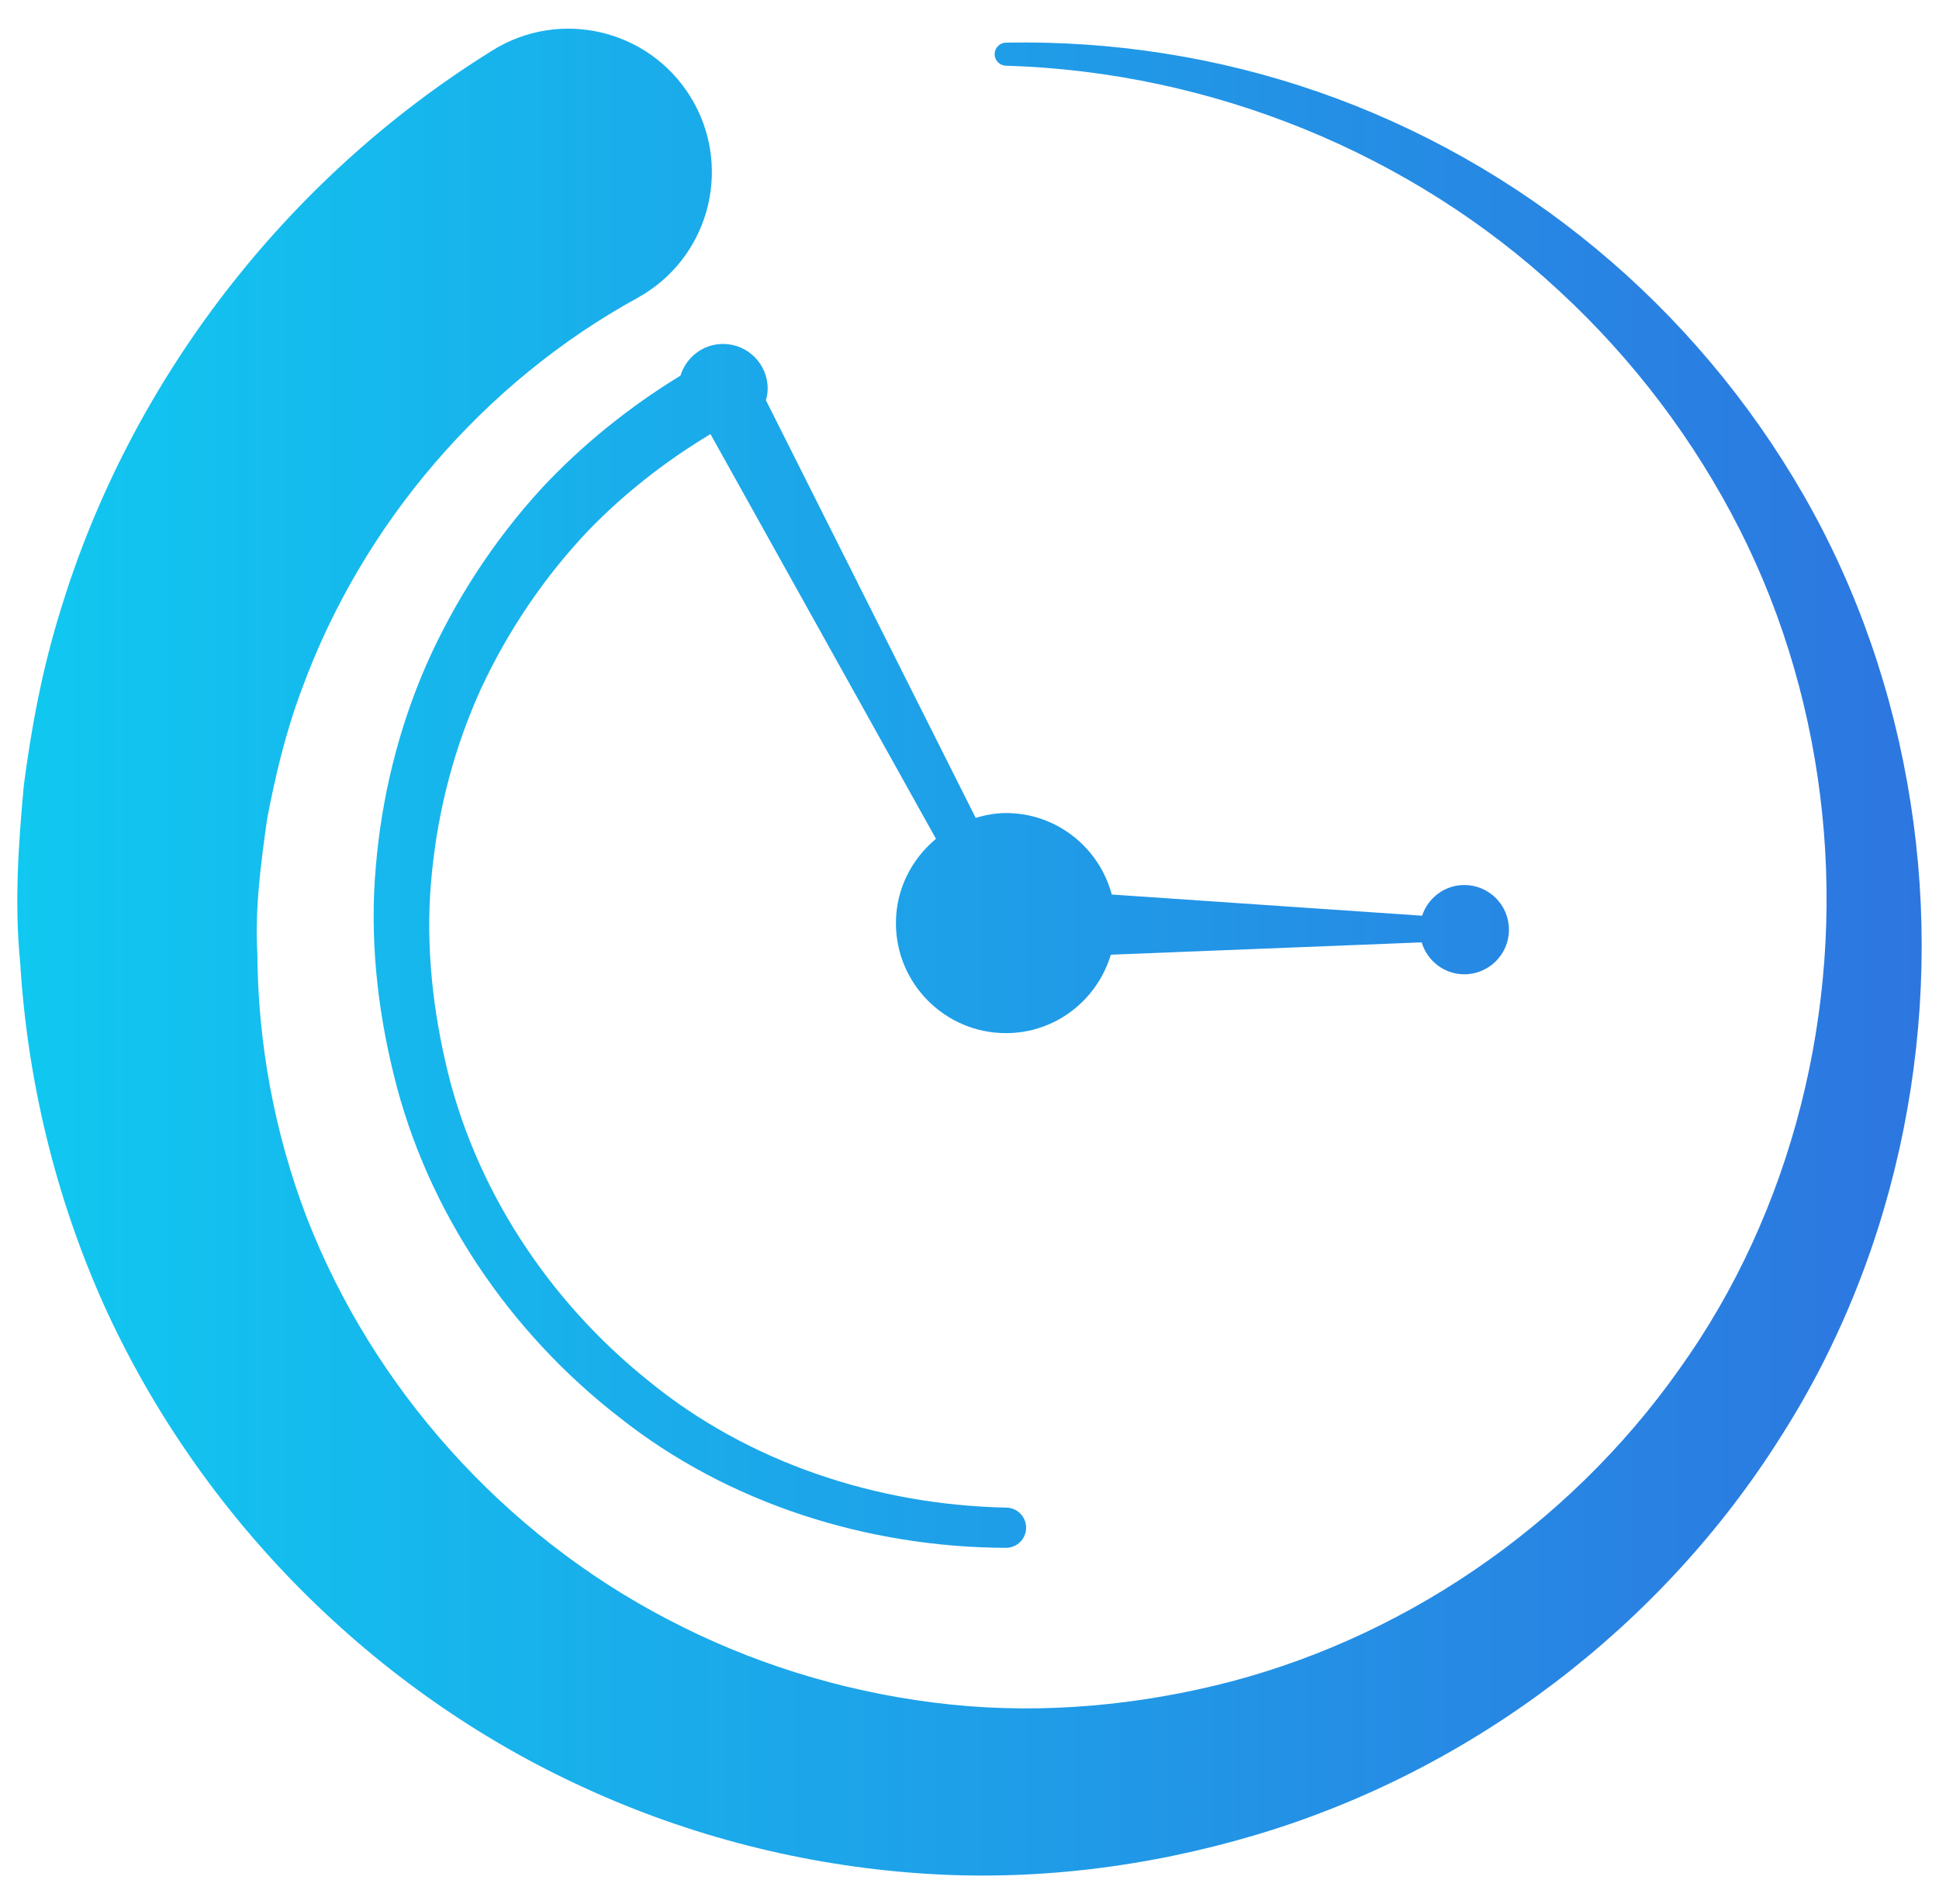 <svg width="56" height="55" viewBox="0 0 56 55" fill="none" xmlns="http://www.w3.org/2000/svg">
<g id="Group">
<g id="Group_2">
<path id="Vector" d="M55.176 23.162C54.689 20.042 53.65 17.014 52.087 14.296C50.526 11.579 48.483 9.162 46.095 7.182C43.709 5.202 40.976 3.661 38.072 2.654C35.169 1.644 32.099 1.173 29.053 1.231C28.876 1.235 28.731 1.376 28.726 1.555C28.72 1.739 28.866 1.892 29.049 1.898H29.052C34.995 2.073 40.763 4.433 45.028 8.4C47.167 10.372 48.939 12.719 50.242 15.289C51.546 17.861 52.337 20.666 52.627 23.5C53.211 29.174 51.762 34.995 48.494 39.553C45.262 44.126 40.386 47.419 35.064 48.689C32.408 49.323 29.643 49.521 26.947 49.172C24.257 48.83 21.65 48.014 19.279 46.768C14.523 44.291 10.769 40.072 8.865 35.18C7.925 32.729 7.448 30.127 7.432 27.527C7.359 26.228 7.536 24.93 7.714 23.656C7.955 22.388 8.256 21.134 8.707 19.933C10.461 15.11 14.003 11.022 18.409 8.605C18.469 8.571 18.542 8.529 18.602 8.492C20.546 7.284 21.143 4.729 19.935 2.786C18.728 0.842 16.173 0.245 14.229 1.452L14.195 1.474C8.238 5.175 3.752 11.025 1.747 17.633C1.232 19.28 0.91 20.976 0.689 22.677C0.531 24.383 0.414 26.096 0.583 27.798C0.788 31.2 1.603 34.566 2.989 37.663C5.787 43.853 10.835 48.885 16.903 51.646C19.93 53.035 23.199 53.863 26.492 54.101C29.785 54.346 33.101 53.935 36.238 53.006C42.527 51.144 47.998 46.949 51.427 41.502C54.904 36.062 56.159 29.389 55.176 23.162Z" fill="url(#paint0_linear_3265_77289)"/>
<path id="Vector_2" d="M19.654 10.848C18.176 11.752 16.817 12.844 15.638 14.109C14.267 15.608 13.145 17.329 12.321 19.182C11.508 21.04 11.019 23.033 10.853 25.046C10.675 27.061 10.891 29.096 11.374 31.049C12.331 34.977 14.723 38.486 17.887 40.936C21.041 43.437 25.073 44.691 29.052 44.705C29.368 44.706 29.628 44.453 29.635 44.136C29.642 43.815 29.387 43.549 29.066 43.543H29.052C25.326 43.465 21.602 42.24 18.719 39.874C15.827 37.556 13.68 34.288 12.866 30.68C12.454 28.887 12.283 27.023 12.476 25.189C12.659 23.357 13.131 21.557 13.894 19.887C14.668 18.223 15.707 16.684 16.964 15.352C18.018 14.258 19.221 13.317 20.519 12.538L27.032 24.227C26.331 24.81 25.875 25.678 25.875 26.661C25.875 28.416 27.298 29.839 29.053 29.839C30.489 29.839 31.688 28.881 32.082 27.574L41.06 27.218C41.219 27.75 41.707 28.14 42.29 28.14C43.002 28.14 43.58 27.563 43.58 26.851C43.58 26.139 43.002 25.561 42.29 25.561C41.72 25.561 41.241 25.935 41.072 26.448L32.11 25.836C31.745 24.483 30.522 23.483 29.054 23.483C28.748 23.483 28.458 23.54 28.178 23.621L22.121 11.561C22.15 11.453 22.171 11.341 22.171 11.223C22.171 10.511 21.594 9.934 20.882 9.934C20.301 9.934 19.816 10.32 19.654 10.848Z" fill="url(#paint1_linear_3265_77289)"/>
</g>
</g>
<defs>
<linearGradient id="paint0_linear_3265_77289" x1="0.501" y1="27.5" x2="55.5" y2="27.5" gradientUnits="userSpaceOnUse">
<stop stop-color="#10C8F0"/>
<stop offset="1" stop-color="#2D76E0"/>
</linearGradient>
<linearGradient id="paint1_linear_3265_77289" x1="0.501" y1="27.501" x2="55.5" y2="27.501" gradientUnits="userSpaceOnUse">
<stop stop-color="#10C8F0"/>
<stop offset="1" stop-color="#2D76E0"/>
</linearGradient>
</defs>
</svg>
